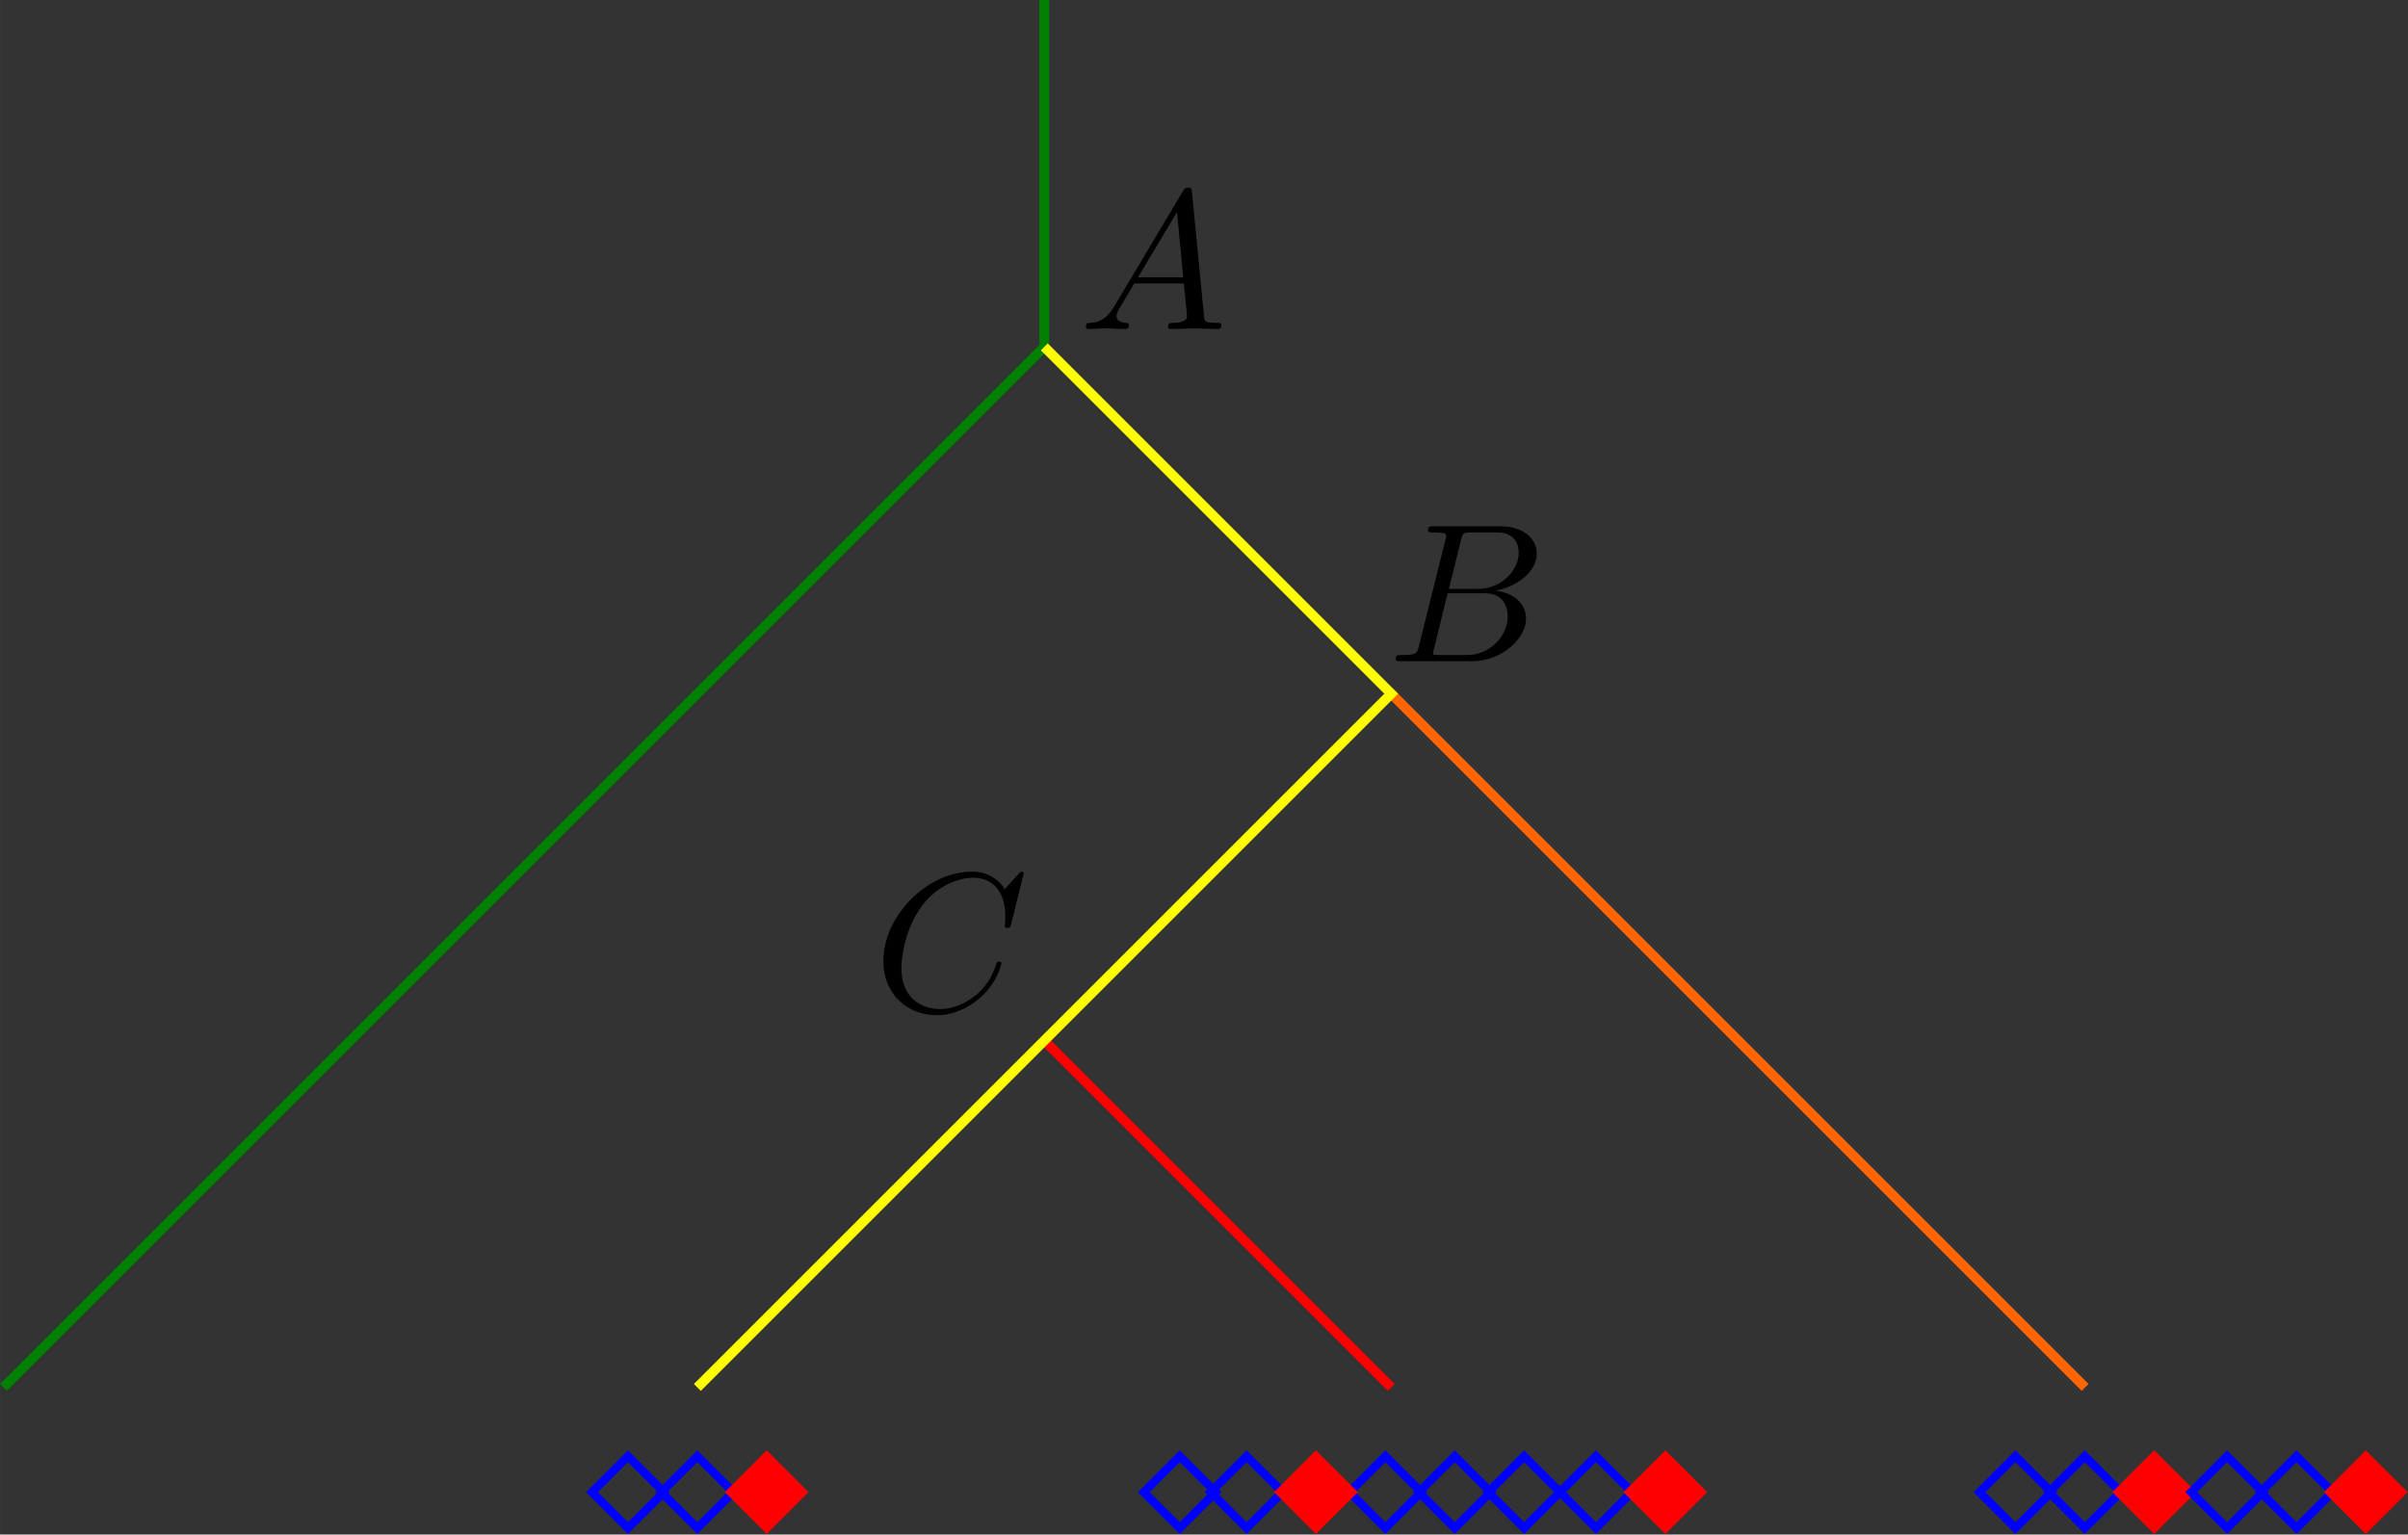 <?xml version="1.0" encoding="UTF-8" standalone="no"?>
<!-- Created with Inkscape (http://www.inkscape.org/) -->

<svg
   xmlns:dc="http://purl.org/dc/elements/1.1/"
   xmlns:cc="http://creativecommons.org/ns#"
   xmlns:rdf="http://www.w3.org/1999/02/22-rdf-syntax-ns#"
   xmlns:svg="http://www.w3.org/2000/svg"
   xmlns="http://www.w3.org/2000/svg"
   xmlns:sodipodi="http://sodipodi.sourceforge.net/DTD/sodipodi-0.dtd"
   xmlns:inkscape="http://www.inkscape.org/namespaces/inkscape"
   width="69.407mm"
   height="44.241mm"
   viewBox="0 0 245.93 156.761"
   id="svg3481"
   version="1.1"
   inkscape:version="0.91 r13725"
   sodipodi:docname="tumor_subclonal_growth_B.svg">
  <rect x="0" y="0" width="245.93" height="156.761" fill="#333333" stroke="none"/>
  <defs
     id="defs3483" />
  <sodipodi:namedview
     id="base"
     pagecolor="#ffffff"
     bordercolor="#666666"
     borderopacity="1.0"
     inkscape:pageopacity="0.0"
     inkscape:pageshadow="2"
     inkscape:zoom="1.979899"
     inkscape:cx="263.8999"
     inkscape:cy="20.00499"
     inkscape:document-units="px"
     inkscape:current-layer="layer1"
     showgrid="false"
     fit-margin-top="0"
     fit-margin-left="0"
     fit-margin-right="0"
     fit-margin-bottom="0"
     inkscape:window-width="1918"
     inkscape:window-height="1179"
     inkscape:window-x="0"
     inkscape:window-y="19"
     inkscape:window-maximized="1" />
  <g
     inkscape:label="Layer 1"
     inkscape:groupmode="layer"
     id="layer1"
     transform="translate(37.251,-233.982)">
    <path
       style="fill:none;stroke:#008000;stroke-width:1px;stroke-linecap:butt;stroke-linejoin:miter;stroke-opacity:1"
       d="m 69.402,233.982 0,35.433 -106.299,106.299"
       id="path3045"
       inkscape:connector-curvature="0" />
    <path
       style="fill:none;stroke:#ff0000;stroke-width:1px;stroke-linecap:butt;stroke-linejoin:miter;stroke-opacity:1"
       d="m 69.402,340.281 35.433,35.433"
       id="path3051"
       inkscape:connector-curvature="0" />
    <g
       id="g3340-8"
       transform="translate(-40.677,218.754)"
       inkscape:transform-center-x="-19.808094"
       inkscape:transform-center-y="-55.607962">
      <g
         word-spacing="normal"
         letter-spacing="normal"
         font-size-adjust="none"
         font-stretch="normal"
         font-weight="normal"
         font-variant="normal"
         font-style="normal"
         stroke-miterlimit="10.433"
         xml:space="preserve"
         transform="matrix(0.405,0,0,-0.405,-70.867,213.351)"
         id="content-6"
         style="font-style:normal;font-variant:normal;font-weight:normal;font-stretch:normal;letter-spacing:normal;word-spacing:normal;text-anchor:start;fill:none;stroke:#000000;stroke-linecap:butt;stroke-linejoin:miter;stroke-miterlimit:10.433;stroke-dasharray:none;stroke-dashoffset:0;stroke-opacity:1"><path
           id="path3343-9"
           d="m 464.44,411.93 -0.19,-0.3 -0.18,-0.29 -0.19,-0.28 -0.19,-0.26 -0.18,-0.25 -0.19,-0.23 -0.19,-0.22 -0.18,-0.21 -0.19,-0.2 -0.19,-0.18 -0.18,-0.17 -0.19,-0.16 -0.19,-0.15 -0.18,-0.14 -0.19,-0.13 -0.19,-0.12 -0.19,-0.11 -0.19,-0.1 -0.19,-0.09 -0.19,-0.09 -0.19,-0.07 -0.2,-0.07 -0.19,-0.07 -0.2,-0.05 -0.19,-0.05 -0.2,-0.04 -0.2,-0.04 -0.19,-0.03 -0.41,-0.05 -0.4,-0.03 c -0.61,-0.05 -1.05,-0.05 -1.05,-1 0,-0.3 0.25,-0.55 0.64,-0.55 1.34,0 2.89,0.16 4.28,0.16 1.64,0 3.39,-0.16 4.99,-0.16 0.29,0 0.95,0 0.95,0.95 0,0.55 -0.45,0.6 -0.8,0.6 -1.15,0.09 -2.34,0.5 -2.34,1.73 0,0.61 0.3,1.16 0.69,1.84 l 3.79,6.39 12.5,0 -0.14,1.54 -11.42,0 9.83,16.45 1.59,-16.45 0.14,-1.54 c 0.11,-1.04 0.8,-7.82 0.8,-8.32 0,-1.5 -2.59,-1.64 -3.58,-1.64 -0.7,0 -1.2,0 -1.2,-1 0,-0.55 0.59,-0.55 0.7,-0.55 2.03,0 4.19,0.16 6.22,0.16 1.25,0 4.39,-0.16 5.64,-0.16 0.3,0 0.89,0 0.89,1 0,0.55 -0.5,0.55 -1.14,0.55 -3.09,0 -3.09,0.34 -3.25,1.79 l -3.03,31.13 c -0.11,1 -0.11,1.2 -0.95,1.2 -0.8,0 -0.99,-0.34 -1.3,-0.84 z"
           inkscape:connector-curvature="0"
           style="fill:#000000;stroke-width:0" /></g>    </g>
    <g
       id="g3467-6"
       transform="translate(-9.173,252.683)"
       inkscape:transform-center-x="-20.231272"
       inkscape:transform-center-y="-55.275899">
      <g
         id="g3469-6"
         transform="matrix(0.405,0,0,-0.405,-70.867,213.351)"
         xml:space="preserve"
         stroke-miterlimit="10.433"
         font-style="normal"
         font-variant="normal"
         font-weight="normal"
         font-stretch="normal"
         font-size-adjust="none"
         letter-spacing="normal"
         word-spacing="normal"
         style="font-style:normal;font-variant:normal;font-weight:normal;font-stretch:normal;letter-spacing:normal;word-spacing:normal;text-anchor:start;fill:none;stroke:#000000;stroke-linecap:butt;stroke-linejoin:miter;stroke-miterlimit:10.433;stroke-dasharray:none;stroke-dashoffset:0;stroke-opacity:1"><path
           d="m 463.49,410.09 -0.05,-0.18 -0.04,-0.17 -0.05,-0.16 -0.04,-0.15 -0.04,-0.15 -0.05,-0.13 -0.05,-0.13 -0.05,-0.12 -0.05,-0.11 -0.06,-0.11 -0.07,-0.1 -0.07,-0.09 -0.07,-0.09 -0.09,-0.07 -0.09,-0.08 -0.11,-0.06 -0.11,-0.07 -0.13,-0.05 -0.13,-0.05 -0.15,-0.05 -0.16,-0.04 -0.09,-0.02 -0.09,-0.01 -0.09,-0.02 -0.1,-0.02 -0.1,-0.01 -0.1,-0.01 -0.11,-0.01 -0.12,-0.02 -0.11,-0.01 -0.13,-0.01 -0.12,0 -0.13,-0.01 -0.14,-0.01 -0.14,0 -0.14,-0.01 -0.15,0 -0.16,-0.01 -0.16,0 -0.16,0 -0.17,0 -0.18,0 -0.18,0 c -0.85,0 -1.35,0 -1.35,-1 0,-0.55 0.46,-0.55 1.35,-0.55 l 17.78,0 c 7.87,0 13.75,5.87 13.75,10.76 0,3.58 -2.89,6.47 -7.72,7.02 5.19,0.95 10.42,4.64 10.42,9.38 0,3.68 -3.3,6.87 -9.28,6.87 l -0.69,-1.55 c 4.38,0 5.42,-2.93 5.42,-5.12 0,-4.39 -4.28,-9.13 -10.35,-9.13 l -7.27,0 -0.3,-1.09 9.41,0 c 4.78,0 5.73,-3.69 5.73,-5.83 0,-4.94 -4.43,-9.76 -10.31,-9.76 l -6.78,0 c -0.69,0 -0.8,0 -1.09,0.04 -0.5,0.05 -0.64,0.1 -0.64,0.5 0,0.14 0,0.25 0.25,1.14 l 3.43,13.91 0.3,1.09 3.08,12.36 c 0.45,1.74 0.54,1.89 2.7,1.89 l 6.42,0 0.69,1.55 -16.73,0 c -0.94,0 -1.44,0 -1.44,-1 0,-0.55 0.44,-0.55 1.39,-0.55 0.09,0 1.05,0 1.89,-0.09 0.89,-0.11 1.34,-0.16 1.34,-0.8 0,-0.2 -0.04,-0.36 -0.2,-0.95 z"
           id="path3471-7"
           inkscape:connector-curvature="0"
           style="fill:#000000;stroke-width:0" /></g>    </g>
    <g
       id="g3601-9"
       transform="translate(-61.654,288.406)"
       inkscape:transform-center-x="-20.34871"
       inkscape:transform-center-y="-55.275899">
      <g
         word-spacing="normal"
         letter-spacing="normal"
         font-size-adjust="none"
         font-stretch="normal"
         font-weight="normal"
         font-variant="normal"
         font-style="normal"
         stroke-miterlimit="10.433"
         xml:space="preserve"
         transform="matrix(0.405,0,0,-0.405,-70.867,213.351)"
         id="g3603-1"
         style="font-style:normal;font-variant:normal;font-weight:normal;font-stretch:normal;letter-spacing:normal;word-spacing:normal;text-anchor:start;fill:none;stroke:#000000;stroke-linecap:butt;stroke-linejoin:miter;stroke-miterlimit:10.433;stroke-dasharray:none;stroke-dashoffset:0;stroke-opacity:1"><path
           id="path3605-6"
           d="m 493.38,440.82 0,0.02 0,0.02 0,0.01 -0.01,0.02 0,0.02 0,0.02 -0.01,0.02 0,0.02 -0.01,0.02 -0.01,0.02 -0.01,0.02 0,0.02 -0.02,0.02 -0.01,0.02 -0.01,0.02 -0.01,0.02 -0.02,0.02 -0.02,0.02 -0.02,0.02 -0.02,0.02 -0.02,0.01 -0.02,0.02 -0.03,0.01 -0.02,0.02 -0.03,0.01 -0.01,0.01 -0.02,0 -0.01,0.01 -0.02,0 -0.02,0.01 -0.01,0 -0.02,0 -0.02,0.01 -0.02,0 -0.02,0 -0.02,0 -0.02,0 -0.02,0 -0.02,0 c -0.14,0 -0.2,-0.04 -0.75,-0.59 l -3.48,-3.84 c -0.44,0.7 -2.74,4.43 -8.27,4.43 -11.11,0 -22.33,-11.01 -22.33,-22.56 0,-8.23 5.89,-13.65 13.52,-13.65 4.33,0 8.11,1.98 10.75,4.28 4.64,4.09 5.48,8.62 5.48,8.76 0,0.5 -0.5,0.5 -0.59,0.5 -0.3,0 -0.55,-0.09 -0.66,-0.5 -0.43,-1.44 -1.59,-4.98 -5.03,-7.87 -3.43,-2.78 -6.58,-3.63 -9.15,-3.63 -4.49,0 -9.77,2.6 -9.77,10.36 0,2.85 1.05,10.91 6.02,16.74 3.04,3.54 7.73,6.03 12.15,6.03 5.1,0 8.03,-3.83 8.03,-9.61 0,-2 -0.15,-2.05 -0.15,-2.55 0,-0.5 0.54,-0.5 0.75,-0.5 0.64,0 0.64,0.11 0.89,1 z"
           inkscape:connector-curvature="0"
           style="fill:#000000;stroke-width:0" /></g>    </g>
    <path
       style="fill:none;stroke:#ff6600;stroke-width:1px;stroke-linecap:butt;stroke-linejoin:miter;stroke-opacity:1"
       d="m 104.835,304.848 70.866,70.866"
       id="path3169"
       inkscape:connector-curvature="0" />
    <path
       style="fill:none;stroke:#ffff00;stroke-width:1px;stroke-linecap:butt;stroke-linejoin:miter;stroke-opacity:1"
       d="m 69.402,269.415 35.433,35.433 -70.866,70.866"
       id="path3171"
       inkscape:connector-curvature="0" />
    <rect
       transform="matrix(0.707,0.707,-0.707,0.707,0,0)"
       y="251.672"
       x="289.689"
       height="5.189"
       width="5.189"
       id="rect3043-94-8"
       style="fill:#0000ff;fill-opacity:0;stroke:#0000ff;stroke-width:0.854;stroke-miterlimit:4;stroke-dasharray:none;stroke-dashoffset:0" />
    <rect
       transform="matrix(0.707,0.707,-0.707,0.707,0,0)"
       y="246.661"
       x="294.7"
       height="5.189"
       width="5.189"
       id="rect3043-94-8-5"
       style="fill:#0000ff;fill-opacity:0;stroke:#0000ff;stroke-width:0.854;stroke-miterlimit:4;stroke-dasharray:none;stroke-dashoffset:0" />
    <rect
       transform="matrix(0.707,0.707,-0.707,0.707,0,0)"
       y="211.818"
       x="329.543"
       height="5.189"
       width="5.189"
       id="rect3043-94-8-2"
       style="fill:#0000ff;fill-opacity:0;stroke:#0000ff;stroke-width:0.854;stroke-miterlimit:4;stroke-dasharray:none;stroke-dashoffset:0" />
    <rect
       transform="matrix(0.707,0.707,-0.707,0.707,0,0)"
       y="206.985"
       x="334.376"
       height="5.189"
       width="5.189"
       id="rect3043-94-8-6"
       style="fill:#0000ff;fill-opacity:0;stroke:#0000ff;stroke-width:0.854;stroke-miterlimit:4;stroke-dasharray:none;stroke-dashoffset:0" />
    <rect
       transform="matrix(0.707,0.707,-0.707,0.707,0,0)"
       y="196.963"
       x="344.398"
       height="5.189"
       width="5.189"
       id="rect3043-94-8-65"
       style="fill:#0000ff;fill-opacity:0;stroke:#0000ff;stroke-width:0.854;stroke-miterlimit:4;stroke-dasharray:none;stroke-dashoffset:0" />
    <rect
       transform="matrix(0.707,0.707,-0.707,0.707,0,0)"
       y="191.952"
       x="349.409"
       height="5.189"
       width="5.189"
       id="rect3043-94-8-7"
       style="fill:#0000ff;fill-opacity:0;stroke:#0000ff;stroke-width:0.854;stroke-miterlimit:4;stroke-dasharray:none;stroke-dashoffset:0" />
    <rect
       transform="matrix(0.707,0.707,-0.707,0.707,0,0)"
       y="186.941"
       x="354.42"
       height="5.189"
       width="5.189"
       id="rect3043-94-8-8"
       style="fill:#0000ff;fill-opacity:0;stroke:#0000ff;stroke-width:0.854;stroke-miterlimit:4;stroke-dasharray:none;stroke-dashoffset:0" />
    <rect
       transform="matrix(0.707,0.707,-0.707,0.707,0,0)"
       y="181.752"
       x="359.609"
       height="5.189"
       width="5.189"
       id="rect3043-94-8-72"
       style="fill:#0000ff;fill-opacity:0;stroke:#0000ff;stroke-width:0.854;stroke-miterlimit:4;stroke-dasharray:none;stroke-dashoffset:0" />
    <rect
       transform="matrix(0.707,0.707,-0.707,0.707,0,0)"
       y="241.65"
       x="299.711"
       height="5.189"
       width="5.189"
       id="rect3043-9-0-6"
       style="fill:#ff0000;fill-opacity:1;stroke:#ff0000;stroke-width:0.854;stroke-miterlimit:4;stroke-dasharray:none;stroke-dashoffset:0" />
    <rect
       transform="matrix(0.707,0.707,-0.707,0.707,0,0)"
       y="201.974"
       x="339.387"
       height="5.189"
       width="5.189"
       id="rect3043-9-0-0"
       style="fill:#ff0000;fill-opacity:1;stroke:#ff0000;stroke-width:0.854;stroke-miterlimit:4;stroke-dasharray:none;stroke-dashoffset:0" />
    <rect
       transform="matrix(0.707,0.707,-0.707,0.707,0,0)"
       y="176.741"
       x="364.62"
       height="5.189"
       width="5.189"
       id="rect3043-9-0-1"
       style="fill:#ff0000;fill-opacity:1;stroke:#ff0000;stroke-width:0.854;stroke-miterlimit:4;stroke-dasharray:none;stroke-dashoffset:0" />
    <rect
       transform="matrix(0.707,0.707,-0.707,0.707,0,0)"
       y="151.452"
       x="389.909"
       height="5.189"
       width="5.189"
       id="rect3043-94-8-52"
       style="fill:#0000ff;fill-opacity:0;stroke:#0000ff;stroke-width:0.854;stroke-miterlimit:4;stroke-dasharray:none;stroke-dashoffset:0" />
    <rect
       transform="matrix(0.707,0.707,-0.707,0.707,0,0)"
       y="146.441"
       x="394.92"
       height="5.189"
       width="5.189"
       id="rect3043-94-8-5-4"
       style="fill:#0000ff;fill-opacity:0;stroke:#0000ff;stroke-width:0.854;stroke-miterlimit:4;stroke-dasharray:none;stroke-dashoffset:0" />
    <rect
       transform="matrix(0.707,0.707,-0.707,0.707,0,0)"
       y="141.43"
       x="399.931"
       height="5.189"
       width="5.189"
       id="rect3043-9-0-6-2"
       style="fill:#ff0000;fill-opacity:1;stroke:#ff0000;stroke-width:0.854;stroke-miterlimit:4;stroke-dasharray:none;stroke-dashoffset:0" />
    <rect
       transform="matrix(0.707,0.707,-0.707,0.707,0,0)"
       y="136.166"
       x="405.196"
       height="5.189"
       width="5.189"
       id="rect3043-94-8-52-3"
       style="fill:#0000ff;fill-opacity:0;stroke:#0000ff;stroke-width:0.854;stroke-miterlimit:4;stroke-dasharray:none;stroke-dashoffset:0" />
    <rect
       transform="matrix(0.707,0.707,-0.707,0.707,0,0)"
       y="131.155"
       x="410.207"
       height="5.189"
       width="5.189"
       id="rect3043-94-8-5-4-3"
       style="fill:#0000ff;fill-opacity:0;stroke:#0000ff;stroke-width:0.854;stroke-miterlimit:4;stroke-dasharray:none;stroke-dashoffset:0" />
    <rect
       transform="matrix(0.707,0.707,-0.707,0.707,0,0)"
       y="126.144"
       x="415.218"
       height="5.189"
       width="5.189"
       id="rect3043-9-0-6-2-8"
       style="fill:#ff0000;fill-opacity:1;stroke:#ff0000;stroke-width:0.854;stroke-miterlimit:4;stroke-dasharray:none;stroke-dashoffset:0" />
  </g>
</svg>
